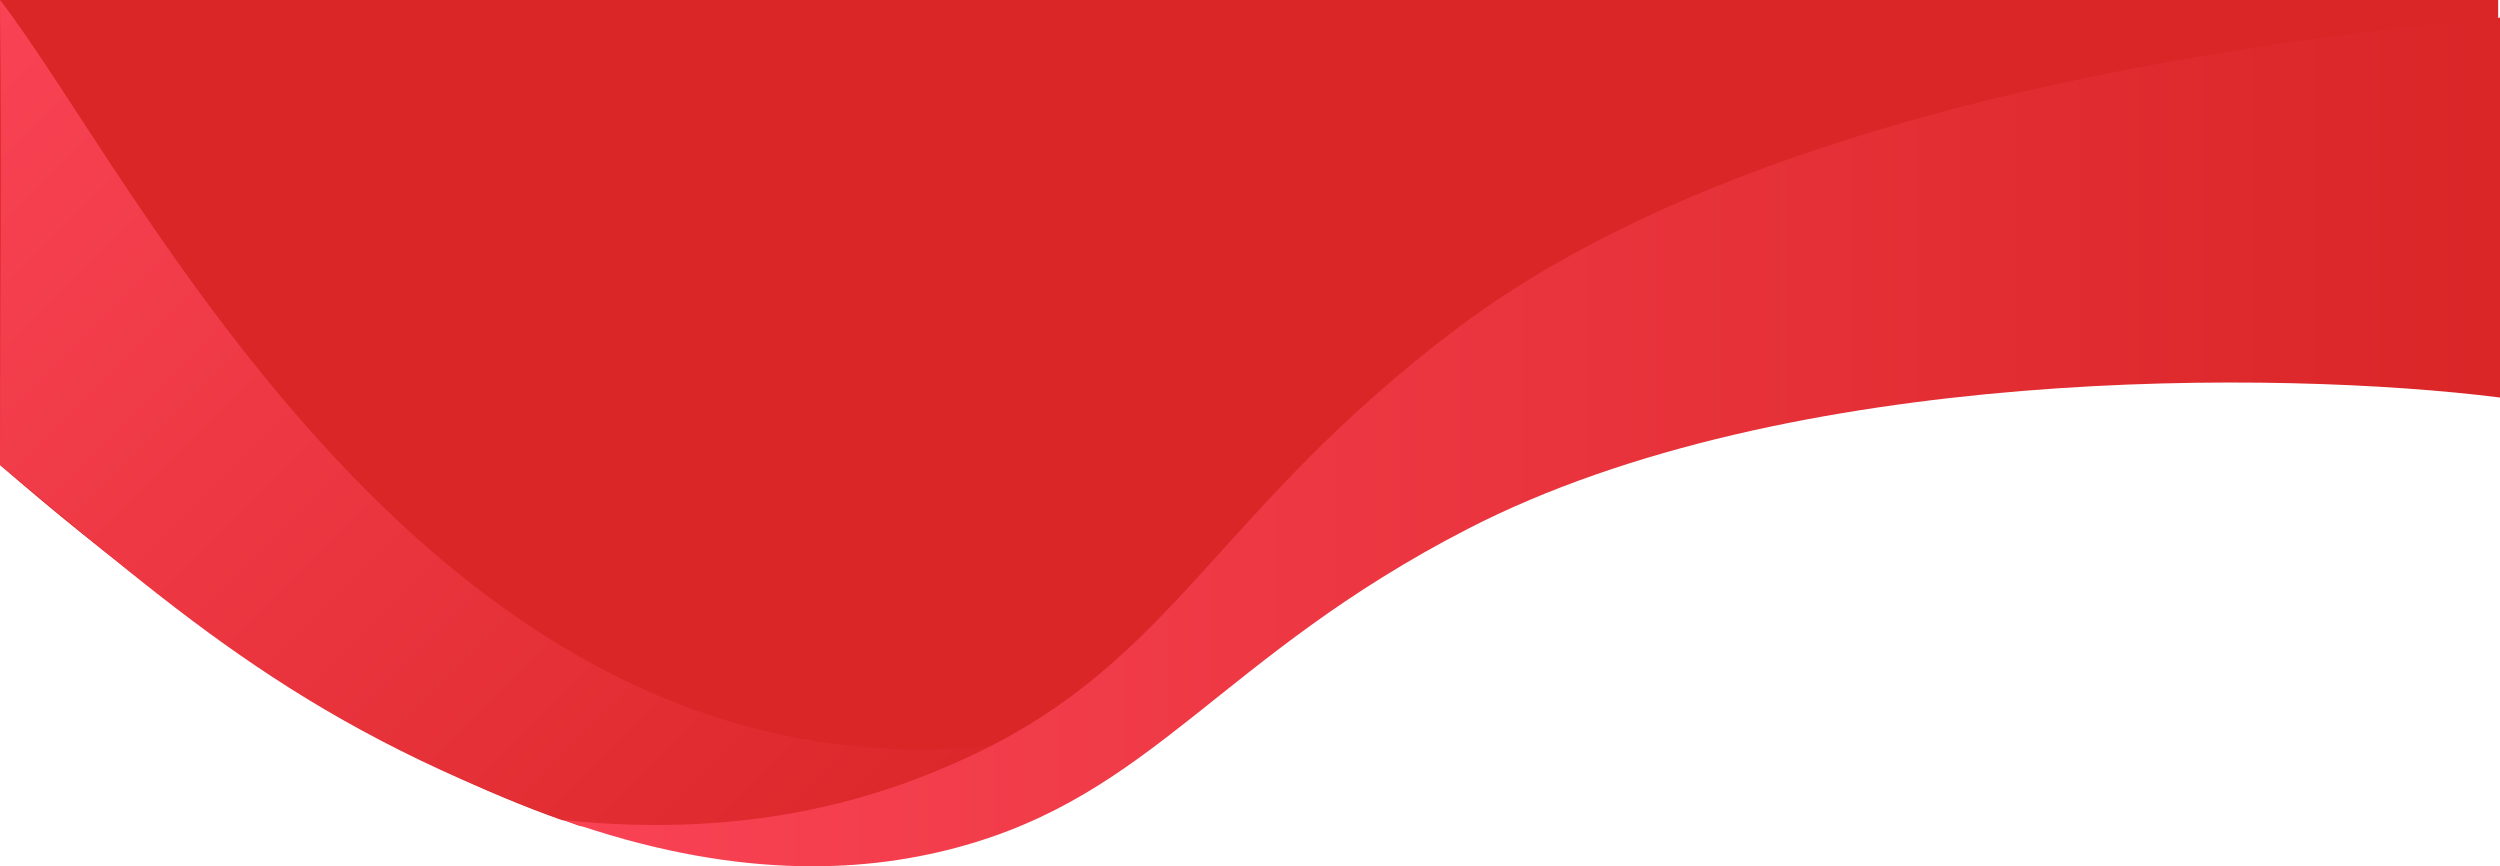 <svg xmlns="http://www.w3.org/2000/svg" xmlns:xlink="http://www.w3.org/1999/xlink" viewBox="0 0 1371 475.07"><defs><style>.cls-1{fill:#da2627;}.cls-2{fill:url(#Dégradé_sans_nom_45);}.cls-3{fill:url(#Dégradé_sans_nom_29);}</style><linearGradient id="Dégradé_sans_nom_45" x1="-36.56" y1="-1405.23" x2="686.81" y2="-1405.23" gradientTransform="translate(1510.8 -539.49) rotate(-135)" gradientUnits="userSpaceOnUse"><stop offset="0" stop-color="#da2627"/><stop offset="1" stop-color="#f94355"/></linearGradient><linearGradient id="Dégradé_sans_nom_29" x1="309.33" y1="242.36" x2="1371" y2="242.36" gradientUnits="userSpaceOnUse"><stop offset="0" stop-color="#f94355"/><stop offset="0.99" stop-color="#da2627"/></linearGradient></defs><title>Fichier 3</title><g id="Calque_2" data-name="Calque 2"><g id="Calque_1-2" data-name="Calque 1"><path class="cls-1" d="M254.73,0H0V255C122.94,361.5,224.6,420.33,308.33,449.79c101.11,10.3,177.5,6.76,230.17-18.29,110.07-52.35,173.71-121.6,304-220C1007,87.26,1239.5,71.5,1370,9.65V0Z"/><path class="cls-2" d="M543,409C237,440,74.4,95.85,0,0,1,110,0,150,0,255c101.2,83.61,168,145,318,198l113,10,135-49,136-93S619.09,401.29,543,409Z"/><path class="cls-3" d="M534.5,413.5c-52.67,25.05-124.06,46.59-225.17,36.29C400.83,482,470.93,479.1,524,465c109.11-29,145-105,281-175,175.53-90.36,445.62-87.17,566-72V9.65C1240.32,22.08,963,56.26,798.5,180.5,668.21,278.9,644.57,361.15,534.5,413.5Z"/></g></g></svg>